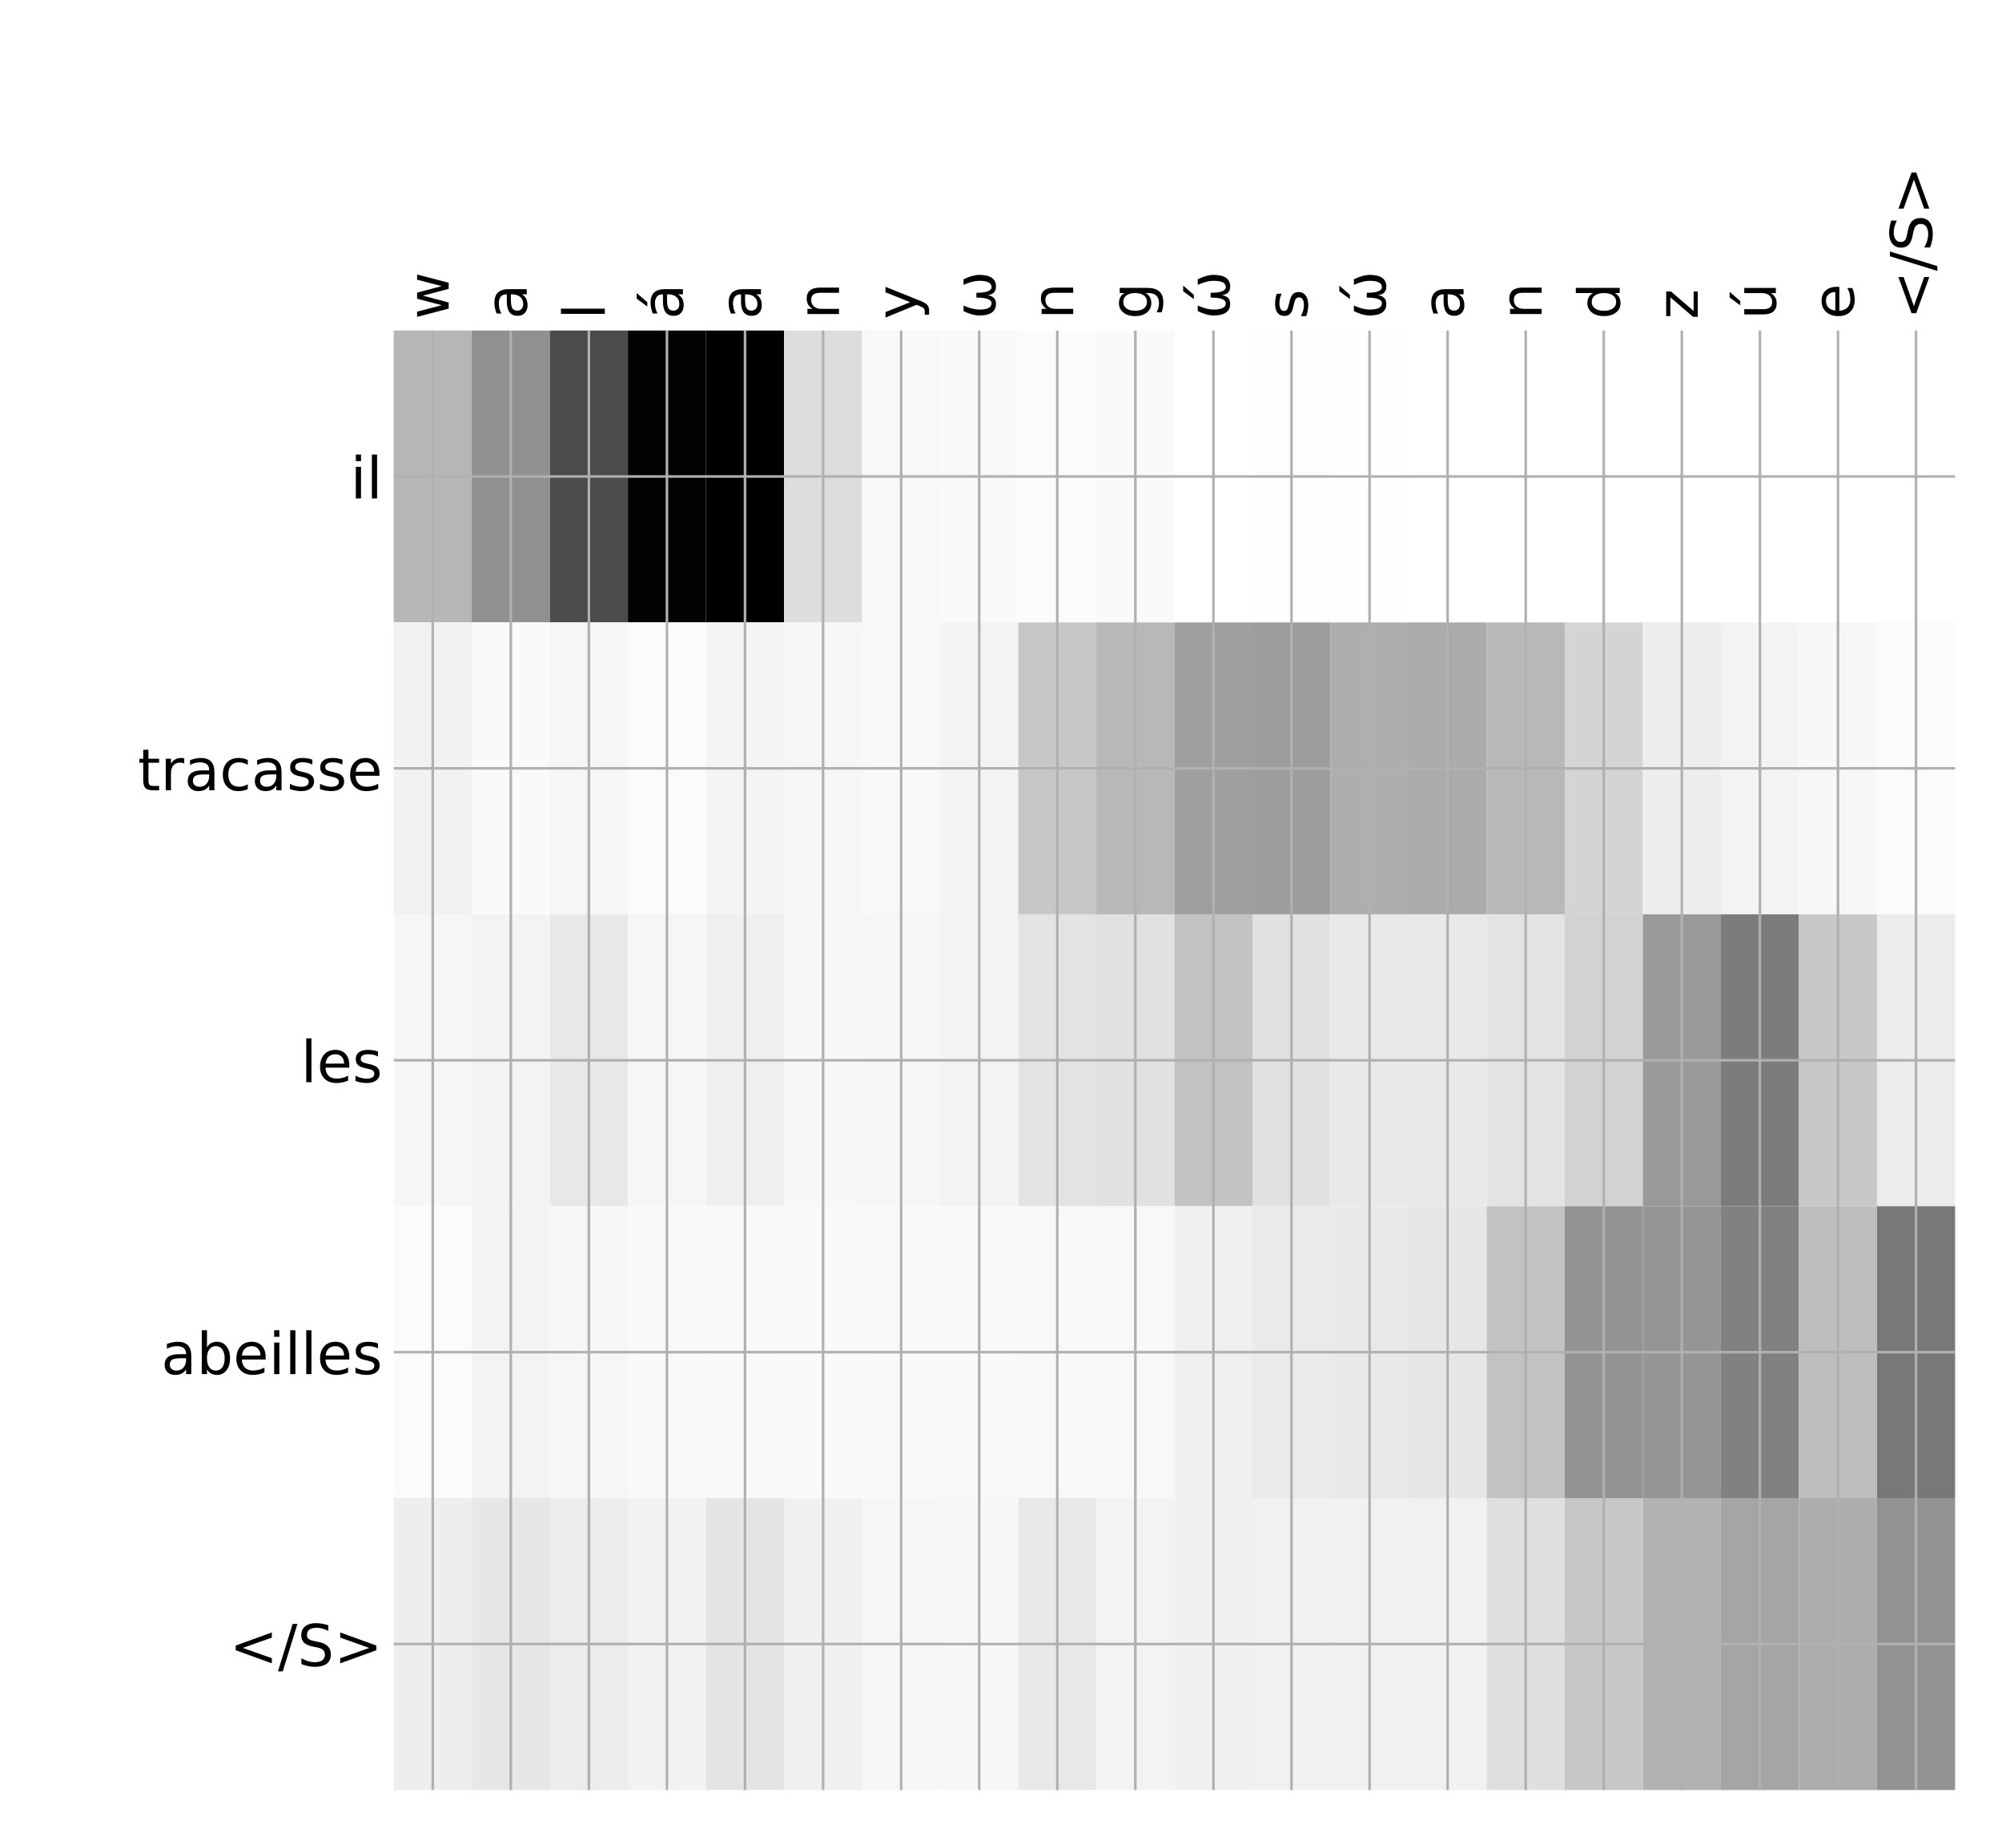<?xml version="1.0" encoding="utf-8" standalone="no"?>
<!DOCTYPE svg PUBLIC "-//W3C//DTD SVG 1.1//EN"
  "http://www.w3.org/Graphics/SVG/1.1/DTD/svg11.dtd">
<!-- Created with matplotlib (http://matplotlib.org/) -->
<svg height="576pt" version="1.1" viewBox="0 0 624 576" width="624pt" xmlns="http://www.w3.org/2000/svg" xmlns:xlink="http://www.w3.org/1999/xlink">
 <defs>
  <style type="text/css">
*{stroke-linecap:butt;stroke-linejoin:round;}
  </style>
 </defs>
 <g id="figure_1">
  <g id="patch_1">
   <path d="M 0 576 
L 624 576 
L 624 0 
L 0 0 
z
" style="fill:#ffffff;"/>
  </g>
  <g id="axes_1">
   <g id="PolyCollection_1">
    <path clip-path="url(#p6b8cf64e18)" d="M 122.715 103.033 
L 122.715 194.027 
L 147.048 194.027 
L 147.048 103.033 
L 122.715 103.033 
z
" style="fill:#b6b6b6;"/>
    <path clip-path="url(#p6b8cf64e18)" d="M 147.048 103.033 
L 147.048 194.027 
L 171.381 194.027 
L 171.381 103.033 
L 147.048 103.033 
z
" style="fill:#909090;"/>
    <path clip-path="url(#p6b8cf64e18)" d="M 171.381 103.033 
L 171.381 194.027 
L 195.714 194.027 
L 195.714 103.033 
L 171.381 103.033 
z
" style="fill:#4b4b4b;"/>
    <path clip-path="url(#p6b8cf64e18)" d="M 195.714 103.033 
L 195.714 194.027 
L 220.047 194.027 
L 220.047 103.033 
L 195.714 103.033 
z
" style="fill:#030303;"/>
    <path clip-path="url(#p6b8cf64e18)" d="M 220.047 103.033 
L 220.047 194.027 
L 244.38 194.027 
L 244.38 103.033 
L 220.047 103.033 
z
"/>
    <path clip-path="url(#p6b8cf64e18)" d="M 244.38 103.033 
L 244.38 194.027 
L 268.713 194.027 
L 268.713 103.033 
L 244.38 103.033 
z
" style="fill:#dddddd;"/>
    <path clip-path="url(#p6b8cf64e18)" d="M 268.713 103.033 
L 268.713 194.027 
L 293.046 194.027 
L 293.046 103.033 
L 268.713 103.033 
z
" style="fill:#f8f8f8;"/>
    <path clip-path="url(#p6b8cf64e18)" d="M 293.046 103.033 
L 293.046 194.027 
L 317.379 194.027 
L 317.379 103.033 
L 293.046 103.033 
z
" style="fill:#f9f9f9;"/>
    <path clip-path="url(#p6b8cf64e18)" d="M 317.379 103.033 
L 317.379 194.027 
L 341.712 194.027 
L 341.712 103.033 
L 317.379 103.033 
z
" style="fill:#fbfbfb;"/>
    <path clip-path="url(#p6b8cf64e18)" d="M 341.712 103.033 
L 341.712 194.027 
L 366.045 194.027 
L 366.045 103.033 
L 341.712 103.033 
z
" style="fill:#fafafa;"/>
    <path clip-path="url(#p6b8cf64e18)" d="M 366.045 103.033 
L 366.045 194.027 
L 390.378 194.027 
L 390.378 103.033 
L 366.045 103.033 
z
" style="fill:#ffffff;"/>
    <path clip-path="url(#p6b8cf64e18)" d="M 390.378 103.033 
L 390.378 194.027 
L 414.711 194.027 
L 414.711 103.033 
L 390.378 103.033 
z
" style="fill:#fdfdfd;"/>
    <path clip-path="url(#p6b8cf64e18)" d="M 414.711 103.033 
L 414.711 194.027 
L 439.044 194.027 
L 439.044 103.033 
L 414.711 103.033 
z
" style="fill:#fefefe;"/>
    <path clip-path="url(#p6b8cf64e18)" d="M 439.044 103.033 
L 439.044 194.027 
L 463.377 194.027 
L 463.377 103.033 
L 439.044 103.033 
z
" style="fill:#ffffff;"/>
    <path clip-path="url(#p6b8cf64e18)" d="M 463.377 103.033 
L 463.377 194.027 
L 487.71 194.027 
L 487.71 103.033 
L 463.377 103.033 
z
" style="fill:#ffffff;"/>
    <path clip-path="url(#p6b8cf64e18)" d="M 487.71 103.033 
L 487.71 194.027 
L 512.043 194.027 
L 512.043 103.033 
L 487.71 103.033 
z
" style="fill:#ffffff;"/>
    <path clip-path="url(#p6b8cf64e18)" d="M 512.043 103.033 
L 512.043 194.027 
L 536.376 194.027 
L 536.376 103.033 
L 512.043 103.033 
z
" style="fill:#ffffff;"/>
    <path clip-path="url(#p6b8cf64e18)" d="M 536.376 103.033 
L 536.376 194.027 
L 560.709 194.027 
L 560.709 103.033 
L 536.376 103.033 
z
" style="fill:#ffffff;"/>
    <path clip-path="url(#p6b8cf64e18)" d="M 560.709 103.033 
L 560.709 194.027 
L 585.042 194.027 
L 585.042 103.033 
L 560.709 103.033 
z
" style="fill:#ffffff;"/>
    <path clip-path="url(#p6b8cf64e18)" d="M 585.042 103.033 
L 585.042 194.027 
L 609.375 194.027 
L 609.375 103.033 
L 585.042 103.033 
z
" style="fill:#ffffff;"/>
    <path clip-path="url(#p6b8cf64e18)" d="M 122.715 194.027 
L 122.715 285.02 
L 147.048 285.02 
L 147.048 194.027 
L 122.715 194.027 
z
" style="fill:#f2f2f2;"/>
    <path clip-path="url(#p6b8cf64e18)" d="M 147.048 194.027 
L 147.048 285.02 
L 171.381 285.02 
L 171.381 194.027 
L 147.048 194.027 
z
" style="fill:#fafafa;"/>
    <path clip-path="url(#p6b8cf64e18)" d="M 171.381 194.027 
L 171.381 285.02 
L 195.714 285.02 
L 195.714 194.027 
L 171.381 194.027 
z
" style="fill:#f6f6f6;"/>
    <path clip-path="url(#p6b8cf64e18)" d="M 195.714 194.027 
L 195.714 285.02 
L 220.047 285.02 
L 220.047 194.027 
L 195.714 194.027 
z
" style="fill:#fbfbfb;"/>
    <path clip-path="url(#p6b8cf64e18)" d="M 220.047 194.027 
L 220.047 285.02 
L 244.38 285.02 
L 244.38 194.027 
L 220.047 194.027 
z
" style="fill:#f4f4f4;"/>
    <path clip-path="url(#p6b8cf64e18)" d="M 244.38 194.027 
L 244.38 285.02 
L 268.713 285.02 
L 268.713 194.027 
L 244.38 194.027 
z
" style="fill:#f6f6f6;"/>
    <path clip-path="url(#p6b8cf64e18)" d="M 268.713 194.027 
L 268.713 285.02 
L 293.046 285.02 
L 293.046 194.027 
L 268.713 194.027 
z
" style="fill:#f8f8f8;"/>
    <path clip-path="url(#p6b8cf64e18)" d="M 293.046 194.027 
L 293.046 285.02 
L 317.379 285.02 
L 317.379 194.027 
L 293.046 194.027 
z
" style="fill:#f3f3f3;"/>
    <path clip-path="url(#p6b8cf64e18)" d="M 317.379 194.027 
L 317.379 285.02 
L 341.712 285.02 
L 341.712 194.027 
L 317.379 194.027 
z
" style="fill:#c7c7c7;"/>
    <path clip-path="url(#p6b8cf64e18)" d="M 341.712 194.027 
L 341.712 285.02 
L 366.045 285.02 
L 366.045 194.027 
L 341.712 194.027 
z
" style="fill:#b8b8b8;"/>
    <path clip-path="url(#p6b8cf64e18)" d="M 366.045 194.027 
L 366.045 285.02 
L 390.378 285.02 
L 390.378 194.027 
L 366.045 194.027 
z
" style="fill:#9f9f9f;"/>
    <path clip-path="url(#p6b8cf64e18)" d="M 390.378 194.027 
L 390.378 285.02 
L 414.711 285.02 
L 414.711 194.027 
L 390.378 194.027 
z
" style="fill:#9d9d9d;"/>
    <path clip-path="url(#p6b8cf64e18)" d="M 414.711 194.027 
L 414.711 285.02 
L 439.044 285.02 
L 439.044 194.027 
L 414.711 194.027 
z
" style="fill:#aeaeae;"/>
    <path clip-path="url(#p6b8cf64e18)" d="M 439.044 194.027 
L 439.044 285.02 
L 463.377 285.02 
L 463.377 194.027 
L 439.044 194.027 
z
" style="fill:#ababab;"/>
    <path clip-path="url(#p6b8cf64e18)" d="M 463.377 194.027 
L 463.377 285.02 
L 487.71 285.02 
L 487.71 194.027 
L 463.377 194.027 
z
" style="fill:#b8b8b8;"/>
    <path clip-path="url(#p6b8cf64e18)" d="M 487.71 194.027 
L 487.71 285.02 
L 512.043 285.02 
L 512.043 194.027 
L 487.71 194.027 
z
" style="fill:#d4d4d4;"/>
    <path clip-path="url(#p6b8cf64e18)" d="M 512.043 194.027 
L 512.043 285.02 
L 536.376 285.02 
L 536.376 194.027 
L 512.043 194.027 
z
" style="fill:#eeeeee;"/>
    <path clip-path="url(#p6b8cf64e18)" d="M 536.376 194.027 
L 536.376 285.02 
L 560.709 285.02 
L 560.709 194.027 
L 536.376 194.027 
z
" style="fill:#f3f3f3;"/>
    <path clip-path="url(#p6b8cf64e18)" d="M 560.709 194.027 
L 560.709 285.02 
L 585.042 285.02 
L 585.042 194.027 
L 560.709 194.027 
z
" style="fill:#f7f7f7;"/>
    <path clip-path="url(#p6b8cf64e18)" d="M 585.042 194.027 
L 585.042 285.02 
L 609.375 285.02 
L 609.375 194.027 
L 585.042 194.027 
z
" style="fill:#fbfbfb;"/>
    <path clip-path="url(#p6b8cf64e18)" d="M 122.715 285.02 
L 122.715 376.013 
L 147.048 376.013 
L 147.048 285.02 
L 122.715 285.02 
z
" style="fill:#f6f6f6;"/>
    <path clip-path="url(#p6b8cf64e18)" d="M 147.048 285.02 
L 147.048 376.013 
L 171.381 376.013 
L 171.381 285.02 
L 147.048 285.02 
z
" style="fill:#f3f3f3;"/>
    <path clip-path="url(#p6b8cf64e18)" d="M 171.381 285.02 
L 171.381 376.013 
L 195.714 376.013 
L 195.714 285.02 
L 171.381 285.02 
z
" style="fill:#e8e8e8;"/>
    <path clip-path="url(#p6b8cf64e18)" d="M 195.714 285.02 
L 195.714 376.013 
L 220.047 376.013 
L 220.047 285.02 
L 195.714 285.02 
z
" style="fill:#f6f6f6;"/>
    <path clip-path="url(#p6b8cf64e18)" d="M 220.047 285.02 
L 220.047 376.013 
L 244.38 376.013 
L 244.38 285.02 
L 220.047 285.02 
z
" style="fill:#efefef;"/>
    <path clip-path="url(#p6b8cf64e18)" d="M 244.38 285.02 
L 244.38 376.013 
L 268.713 376.013 
L 268.713 285.02 
L 244.38 285.02 
z
" style="fill:#f7f7f7;"/>
    <path clip-path="url(#p6b8cf64e18)" d="M 268.713 285.02 
L 268.713 376.013 
L 293.046 376.013 
L 293.046 285.02 
L 268.713 285.02 
z
" style="fill:#f6f6f6;"/>
    <path clip-path="url(#p6b8cf64e18)" d="M 293.046 285.02 
L 293.046 376.013 
L 317.379 376.013 
L 317.379 285.02 
L 293.046 285.02 
z
" style="fill:#f3f3f3;"/>
    <path clip-path="url(#p6b8cf64e18)" d="M 317.379 285.02 
L 317.379 376.013 
L 341.712 376.013 
L 341.712 285.02 
L 317.379 285.02 
z
" style="fill:#e3e3e3;"/>
    <path clip-path="url(#p6b8cf64e18)" d="M 341.712 285.02 
L 341.712 376.013 
L 366.045 376.013 
L 366.045 285.02 
L 341.712 285.02 
z
" style="fill:#e1e1e1;"/>
    <path clip-path="url(#p6b8cf64e18)" d="M 366.045 285.02 
L 366.045 376.013 
L 390.378 376.013 
L 390.378 285.02 
L 366.045 285.02 
z
" style="fill:#c2c2c2;"/>
    <path clip-path="url(#p6b8cf64e18)" d="M 390.378 285.02 
L 390.378 376.013 
L 414.711 376.013 
L 414.711 285.02 
L 390.378 285.02 
z
" style="fill:#e1e1e1;"/>
    <path clip-path="url(#p6b8cf64e18)" d="M 414.711 285.02 
L 414.711 376.013 
L 439.044 376.013 
L 439.044 285.02 
L 414.711 285.02 
z
" style="fill:#e9e9e9;"/>
    <path clip-path="url(#p6b8cf64e18)" d="M 439.044 285.02 
L 439.044 376.013 
L 463.377 376.013 
L 463.377 285.02 
L 439.044 285.02 
z
" style="fill:#e9e9e9;"/>
    <path clip-path="url(#p6b8cf64e18)" d="M 463.377 285.02 
L 463.377 376.013 
L 487.71 376.013 
L 487.71 285.02 
L 463.377 285.02 
z
" style="fill:#e3e3e3;"/>
    <path clip-path="url(#p6b8cf64e18)" d="M 487.71 285.02 
L 487.71 376.013 
L 512.043 376.013 
L 512.043 285.02 
L 487.71 285.02 
z
" style="fill:#d2d2d2;"/>
    <path clip-path="url(#p6b8cf64e18)" d="M 512.043 285.02 
L 512.043 376.013 
L 536.376 376.013 
L 536.376 285.02 
L 512.043 285.02 
z
" style="fill:#999999;"/>
    <path clip-path="url(#p6b8cf64e18)" d="M 536.376 285.02 
L 536.376 376.013 
L 560.709 376.013 
L 560.709 285.02 
L 536.376 285.02 
z
" style="fill:#7c7c7c;"/>
    <path clip-path="url(#p6b8cf64e18)" d="M 560.709 285.02 
L 560.709 376.013 
L 585.042 376.013 
L 585.042 285.02 
L 560.709 285.02 
z
" style="fill:#c8c8c8;"/>
    <path clip-path="url(#p6b8cf64e18)" d="M 585.042 285.02 
L 585.042 376.013 
L 609.375 376.013 
L 609.375 285.02 
L 585.042 285.02 
z
" style="fill:#ececec;"/>
    <path clip-path="url(#p6b8cf64e18)" d="M 122.715 376.013 
L 122.715 467.007 
L 147.048 467.007 
L 147.048 376.013 
L 122.715 376.013 
z
" style="fill:#fbfbfb;"/>
    <path clip-path="url(#p6b8cf64e18)" d="M 147.048 376.013 
L 147.048 467.007 
L 171.381 467.007 
L 171.381 376.013 
L 147.048 376.013 
z
" style="fill:#f3f3f3;"/>
    <path clip-path="url(#p6b8cf64e18)" d="M 171.381 376.013 
L 171.381 467.007 
L 195.714 467.007 
L 195.714 376.013 
L 171.381 376.013 
z
" style="fill:#f6f6f6;"/>
    <path clip-path="url(#p6b8cf64e18)" d="M 195.714 376.013 
L 195.714 467.007 
L 220.047 467.007 
L 220.047 376.013 
L 195.714 376.013 
z
" style="fill:#f9f9f9;"/>
    <path clip-path="url(#p6b8cf64e18)" d="M 220.047 376.013 
L 220.047 467.007 
L 244.38 467.007 
L 244.38 376.013 
L 220.047 376.013 
z
" style="fill:#f9f9f9;"/>
    <path clip-path="url(#p6b8cf64e18)" d="M 244.38 376.013 
L 244.38 467.007 
L 268.713 467.007 
L 268.713 376.013 
L 244.38 376.013 
z
" style="fill:#fafafa;"/>
    <path clip-path="url(#p6b8cf64e18)" d="M 268.713 376.013 
L 268.713 467.007 
L 293.046 467.007 
L 293.046 376.013 
L 268.713 376.013 
z
" style="fill:#f9f9f9;"/>
    <path clip-path="url(#p6b8cf64e18)" d="M 293.046 376.013 
L 293.046 467.007 
L 317.379 467.007 
L 317.379 376.013 
L 293.046 376.013 
z
" style="fill:#f9f9f9;"/>
    <path clip-path="url(#p6b8cf64e18)" d="M 317.379 376.013 
L 317.379 467.007 
L 341.712 467.007 
L 341.712 376.013 
L 317.379 376.013 
z
" style="fill:#f8f8f8;"/>
    <path clip-path="url(#p6b8cf64e18)" d="M 341.712 376.013 
L 341.712 467.007 
L 366.045 467.007 
L 366.045 376.013 
L 341.712 376.013 
z
" style="fill:#f8f8f8;"/>
    <path clip-path="url(#p6b8cf64e18)" d="M 366.045 376.013 
L 366.045 467.007 
L 390.378 467.007 
L 390.378 376.013 
L 366.045 376.013 
z
" style="fill:#f0f0f0;"/>
    <path clip-path="url(#p6b8cf64e18)" d="M 390.378 376.013 
L 390.378 467.007 
L 414.711 467.007 
L 414.711 376.013 
L 390.378 376.013 
z
" style="fill:#eaeaea;"/>
    <path clip-path="url(#p6b8cf64e18)" d="M 414.711 376.013 
L 414.711 467.007 
L 439.044 467.007 
L 439.044 376.013 
L 414.711 376.013 
z
" style="fill:#e9e9e9;"/>
    <path clip-path="url(#p6b8cf64e18)" d="M 439.044 376.013 
L 439.044 467.007 
L 463.377 467.007 
L 463.377 376.013 
L 439.044 376.013 
z
" style="fill:#e6e6e6;"/>
    <path clip-path="url(#p6b8cf64e18)" d="M 463.377 376.013 
L 463.377 467.007 
L 487.71 467.007 
L 487.71 376.013 
L 463.377 376.013 
z
" style="fill:#c2c2c2;"/>
    <path clip-path="url(#p6b8cf64e18)" d="M 487.71 376.013 
L 487.71 467.007 
L 512.043 467.007 
L 512.043 376.013 
L 487.71 376.013 
z
" style="fill:#939393;"/>
    <path clip-path="url(#p6b8cf64e18)" d="M 512.043 376.013 
L 512.043 467.007 
L 536.376 467.007 
L 536.376 376.013 
L 512.043 376.013 
z
" style="fill:#959595;"/>
    <path clip-path="url(#p6b8cf64e18)" d="M 536.376 376.013 
L 536.376 467.007 
L 560.709 467.007 
L 560.709 376.013 
L 536.376 376.013 
z
" style="fill:#818181;"/>
    <path clip-path="url(#p6b8cf64e18)" d="M 560.709 376.013 
L 560.709 467.007 
L 585.042 467.007 
L 585.042 376.013 
L 560.709 376.013 
z
" style="fill:#bebebe;"/>
    <path clip-path="url(#p6b8cf64e18)" d="M 585.042 376.013 
L 585.042 467.007 
L 609.375 467.007 
L 609.375 376.013 
L 585.042 376.013 
z
" style="fill:#787878;"/>
    <path clip-path="url(#p6b8cf64e18)" d="M 122.715 467.007 
L 122.715 558 
L 147.048 558 
L 147.048 467.007 
L 122.715 467.007 
z
" style="fill:#eeeeee;"/>
    <path clip-path="url(#p6b8cf64e18)" d="M 147.048 467.007 
L 147.048 558 
L 171.381 558 
L 171.381 467.007 
L 147.048 467.007 
z
" style="fill:#e7e7e7;"/>
    <path clip-path="url(#p6b8cf64e18)" d="M 171.381 467.007 
L 171.381 558 
L 195.714 558 
L 195.714 467.007 
L 171.381 467.007 
z
" style="fill:#ececec;"/>
    <path clip-path="url(#p6b8cf64e18)" d="M 195.714 467.007 
L 195.714 558 
L 220.047 558 
L 220.047 467.007 
L 195.714 467.007 
z
" style="fill:#f2f2f2;"/>
    <path clip-path="url(#p6b8cf64e18)" d="M 220.047 467.007 
L 220.047 558 
L 244.38 558 
L 244.38 467.007 
L 220.047 467.007 
z
" style="fill:#e4e4e4;"/>
    <path clip-path="url(#p6b8cf64e18)" d="M 244.38 467.007 
L 244.38 558 
L 268.713 558 
L 268.713 467.007 
L 244.38 467.007 
z
" style="fill:#f0f0f0;"/>
    <path clip-path="url(#p6b8cf64e18)" d="M 268.713 467.007 
L 268.713 558 
L 293.046 558 
L 293.046 467.007 
L 268.713 467.007 
z
" style="fill:#f6f6f6;"/>
    <path clip-path="url(#p6b8cf64e18)" d="M 293.046 467.007 
L 293.046 558 
L 317.379 558 
L 317.379 467.007 
L 293.046 467.007 
z
" style="fill:#f7f7f7;"/>
    <path clip-path="url(#p6b8cf64e18)" d="M 317.379 467.007 
L 317.379 558 
L 341.712 558 
L 341.712 467.007 
L 317.379 467.007 
z
" style="fill:#e8e8e8;"/>
    <path clip-path="url(#p6b8cf64e18)" d="M 341.712 467.007 
L 341.712 558 
L 366.045 558 
L 366.045 467.007 
L 341.712 467.007 
z
" style="fill:#f3f3f3;"/>
    <path clip-path="url(#p6b8cf64e18)" d="M 366.045 467.007 
L 366.045 558 
L 390.378 558 
L 390.378 467.007 
L 366.045 467.007 
z
" style="fill:#f0f0f0;"/>
    <path clip-path="url(#p6b8cf64e18)" d="M 390.378 467.007 
L 390.378 558 
L 414.711 558 
L 414.711 467.007 
L 390.378 467.007 
z
" style="fill:#f1f1f1;"/>
    <path clip-path="url(#p6b8cf64e18)" d="M 414.711 467.007 
L 414.711 558 
L 439.044 558 
L 439.044 467.007 
L 414.711 467.007 
z
" style="fill:#f1f1f1;"/>
    <path clip-path="url(#p6b8cf64e18)" d="M 439.044 467.007 
L 439.044 558 
L 463.377 558 
L 463.377 467.007 
L 439.044 467.007 
z
" style="fill:#f1f1f1;"/>
    <path clip-path="url(#p6b8cf64e18)" d="M 463.377 467.007 
L 463.377 558 
L 487.71 558 
L 487.71 467.007 
L 463.377 467.007 
z
" style="fill:#dfdfdf;"/>
    <path clip-path="url(#p6b8cf64e18)" d="M 487.71 467.007 
L 487.71 558 
L 512.043 558 
L 512.043 467.007 
L 487.71 467.007 
z
" style="fill:#c7c7c7;"/>
    <path clip-path="url(#p6b8cf64e18)" d="M 512.043 467.007 
L 512.043 558 
L 536.376 558 
L 536.376 467.007 
L 512.043 467.007 
z
" style="fill:#b2b2b2;"/>
    <path clip-path="url(#p6b8cf64e18)" d="M 536.376 467.007 
L 536.376 558 
L 560.709 558 
L 560.709 467.007 
L 536.376 467.007 
z
" style="fill:#a5a5a5;"/>
    <path clip-path="url(#p6b8cf64e18)" d="M 560.709 467.007 
L 560.709 558 
L 585.042 558 
L 585.042 467.007 
L 560.709 467.007 
z
" style="fill:#adadad;"/>
    <path clip-path="url(#p6b8cf64e18)" d="M 585.042 467.007 
L 585.042 558 
L 609.375 558 
L 609.375 467.007 
L 585.042 467.007 
z
" style="fill:#929292;"/>
   </g>
   <g id="matplotlib.axis_1">
    <g id="xtick_1">
     <g id="line2d_1">
      <path clip-path="url(#p6b8cf64e18)" d="M 134.881 558 
L 134.881 103.033 
" style="fill:none;stroke:#b0b0b0;stroke-linecap:square;stroke-width:0.8;"/>
     </g>
     <g id="line2d_2"/>
     <g id="text_1">
      <!-- w -->
      <defs>
       <path d="M 4.203 54.688 
L 13.188 54.688 
L 24.422 12.016 
L 35.594 54.688 
L 46.188 54.688 
L 57.422 12.016 
L 68.609 54.688 
L 77.594 54.688 
L 63.281 0 
L 52.688 0 
L 40.922 44.828 
L 29.109 0 
L 18.5 0 
z
" id="DejaVuSans-77"/>
      </defs>
      <g transform="translate(139.848 99.533)rotate(-90)scale(0.18 -0.18)">
       <use xlink:href="#DejaVuSans-77"/>
      </g>
     </g>
    </g>
    <g id="xtick_2">
     <g id="line2d_3">
      <path clip-path="url(#p6b8cf64e18)" d="M 159.214 558 
L 159.214 103.033 
" style="fill:none;stroke:#b0b0b0;stroke-linecap:square;stroke-width:0.8;"/>
     </g>
     <g id="line2d_4"/>
     <g id="text_2">
      <!-- a -->
      <defs>
       <path d="M 34.281 27.484 
Q 23.391 27.484 19.188 25 
Q 14.984 22.516 14.984 16.5 
Q 14.984 11.719 18.141 8.906 
Q 21.297 6.109 26.703 6.109 
Q 34.188 6.109 38.703 11.406 
Q 43.219 16.703 43.219 25.484 
L 43.219 27.484 
z
M 52.203 31.203 
L 52.203 0 
L 43.219 0 
L 43.219 8.297 
Q 40.141 3.328 35.547 0.953 
Q 30.953 -1.422 24.312 -1.422 
Q 15.922 -1.422 10.953 3.297 
Q 6 8.016 6 15.922 
Q 6 25.141 12.172 29.828 
Q 18.359 34.516 30.609 34.516 
L 43.219 34.516 
L 43.219 35.406 
Q 43.219 41.609 39.141 45 
Q 35.062 48.391 27.688 48.391 
Q 23 48.391 18.547 47.266 
Q 14.109 46.141 10.016 43.891 
L 10.016 52.203 
Q 14.938 54.109 19.578 55.047 
Q 24.219 56 28.609 56 
Q 40.484 56 46.344 49.844 
Q 52.203 43.703 52.203 31.203 
z
" id="DejaVuSans-61"/>
      </defs>
      <g transform="translate(164.181 99.533)rotate(-90)scale(0.18 -0.18)">
       <use xlink:href="#DejaVuSans-61"/>
      </g>
     </g>
    </g>
    <g id="xtick_3">
     <g id="line2d_5">
      <path clip-path="url(#p6b8cf64e18)" d="M 183.547 558 
L 183.547 103.033 
" style="fill:none;stroke:#b0b0b0;stroke-linecap:square;stroke-width:0.8;"/>
     </g>
     <g id="line2d_6"/>
     <g id="text_3">
      <!-- l -->
      <defs>
       <path d="M 9.422 75.984 
L 18.406 75.984 
L 18.406 0 
L 9.422 0 
z
" id="DejaVuSans-6c"/>
      </defs>
      <g transform="translate(188.514 99.533)rotate(-90)scale(0.18 -0.18)">
       <use xlink:href="#DejaVuSans-6c"/>
      </g>
     </g>
    </g>
    <g id="xtick_4">
     <g id="line2d_7">
      <path clip-path="url(#p6b8cf64e18)" d="M 207.88 558 
L 207.88 103.033 
" style="fill:none;stroke:#b0b0b0;stroke-linecap:square;stroke-width:0.8;"/>
     </g>
     <g id="line2d_8"/>
     <g id="text_4">
      <!-- á -->
      <defs>
       <path d="M 34.281 27.484 
Q 23.391 27.484 19.188 25 
Q 14.984 22.516 14.984 16.5 
Q 14.984 11.719 18.141 8.906 
Q 21.297 6.109 26.703 6.109 
Q 34.188 6.109 38.703 11.406 
Q 43.219 16.703 43.219 25.484 
L 43.219 27.484 
z
M 52.203 31.203 
L 52.203 0 
L 43.219 0 
L 43.219 8.297 
Q 40.141 3.328 35.547 0.953 
Q 30.953 -1.422 24.312 -1.422 
Q 15.922 -1.422 10.953 3.297 
Q 6 8.016 6 15.922 
Q 6 25.141 12.172 29.828 
Q 18.359 34.516 30.609 34.516 
L 43.219 34.516 
L 43.219 35.406 
Q 43.219 41.609 39.141 45 
Q 35.062 48.391 27.688 48.391 
Q 23 48.391 18.547 47.266 
Q 14.109 46.141 10.016 43.891 
L 10.016 52.203 
Q 14.938 54.109 19.578 55.047 
Q 24.219 56 28.609 56 
Q 40.484 56 46.344 49.844 
Q 52.203 43.703 52.203 31.203 
z
M 35.781 79.984 
L 45.5 79.984 
L 29.594 61.625 
L 22.109 61.625 
z
" id="DejaVuSans-e1"/>
      </defs>
      <g transform="translate(212.847 99.533)rotate(-90)scale(0.18 -0.18)">
       <use xlink:href="#DejaVuSans-e1"/>
      </g>
     </g>
    </g>
    <g id="xtick_5">
     <g id="line2d_9">
      <path clip-path="url(#p6b8cf64e18)" d="M 232.213 558 
L 232.213 103.033 
" style="fill:none;stroke:#b0b0b0;stroke-linecap:square;stroke-width:0.8;"/>
     </g>
     <g id="line2d_10"/>
     <g id="text_5">
      <!-- a -->
      <g transform="translate(237.18 99.533)rotate(-90)scale(0.18 -0.18)">
       <use xlink:href="#DejaVuSans-61"/>
      </g>
     </g>
    </g>
    <g id="xtick_6">
     <g id="line2d_11">
      <path clip-path="url(#p6b8cf64e18)" d="M 256.546 558 
L 256.546 103.033 
" style="fill:none;stroke:#b0b0b0;stroke-linecap:square;stroke-width:0.8;"/>
     </g>
     <g id="line2d_12"/>
     <g id="text_6">
      <!-- n -->
      <defs>
       <path d="M 54.891 33.016 
L 54.891 0 
L 45.906 0 
L 45.906 32.719 
Q 45.906 40.484 42.875 44.328 
Q 39.844 48.188 33.797 48.188 
Q 26.516 48.188 22.312 43.547 
Q 18.109 38.922 18.109 30.906 
L 18.109 0 
L 9.078 0 
L 9.078 54.688 
L 18.109 54.688 
L 18.109 46.188 
Q 21.344 51.125 25.703 53.562 
Q 30.078 56 35.797 56 
Q 45.219 56 50.047 50.172 
Q 54.891 44.344 54.891 33.016 
z
" id="DejaVuSans-6e"/>
      </defs>
      <g transform="translate(261.513 99.533)rotate(-90)scale(0.18 -0.18)">
       <use xlink:href="#DejaVuSans-6e"/>
      </g>
     </g>
    </g>
    <g id="xtick_7">
     <g id="line2d_13">
      <path clip-path="url(#p6b8cf64e18)" d="M 280.879 558 
L 280.879 103.033 
" style="fill:none;stroke:#b0b0b0;stroke-linecap:square;stroke-width:0.8;"/>
     </g>
     <g id="line2d_14"/>
     <g id="text_7">
      <!-- y -->
      <defs>
       <path d="M 32.172 -5.078 
Q 28.375 -14.844 24.75 -17.812 
Q 21.141 -20.797 15.094 -20.797 
L 7.906 -20.797 
L 7.906 -13.281 
L 13.188 -13.281 
Q 16.891 -13.281 18.938 -11.516 
Q 21 -9.766 23.484 -3.219 
L 25.094 0.875 
L 2.984 54.688 
L 12.5 54.688 
L 29.594 11.922 
L 46.688 54.688 
L 56.203 54.688 
z
" id="DejaVuSans-79"/>
      </defs>
      <g transform="translate(285.846 99.533)rotate(-90)scale(0.18 -0.18)">
       <use xlink:href="#DejaVuSans-79"/>
      </g>
     </g>
    </g>
    <g id="xtick_8">
     <g id="line2d_15">
      <path clip-path="url(#p6b8cf64e18)" d="M 305.212 558 
L 305.212 103.033 
" style="fill:none;stroke:#b0b0b0;stroke-linecap:square;stroke-width:0.8;"/>
     </g>
     <g id="line2d_16"/>
     <g id="text_8">
      <!-- ω -->
      <defs>
       <path d="M 26.859 -1.422 
Q 6.594 -1.422 6.594 27.594 
Q 6.594 39.062 14.156 54.688 
L 23.828 54.688 
Q 16.844 39.062 16.844 27.344 
Q 16.844 6.203 27.688 6.203 
Q 37.594 6.203 37.594 32.469 
L 45.906 32.469 
Q 45.906 6.203 55.812 6.203 
Q 66.656 6.203 66.656 27.344 
Q 66.656 39.062 59.672 54.688 
L 69.344 54.688 
Q 76.906 39.062 76.906 27.594 
Q 76.906 -1.422 56.641 -1.422 
Q 43.359 -1.422 41.75 13.188 
Q 39.75 -1.422 26.859 -1.422 
z
" id="DejaVuSans-3c9"/>
      </defs>
      <g transform="translate(310.179 99.533)rotate(-90)scale(0.18 -0.18)">
       <use xlink:href="#DejaVuSans-3c9"/>
      </g>
     </g>
    </g>
    <g id="xtick_9">
     <g id="line2d_17">
      <path clip-path="url(#p6b8cf64e18)" d="M 329.545 558 
L 329.545 103.033 
" style="fill:none;stroke:#b0b0b0;stroke-linecap:square;stroke-width:0.8;"/>
     </g>
     <g id="line2d_18"/>
     <g id="text_9">
      <!-- n -->
      <g transform="translate(334.512 99.533)rotate(-90)scale(0.18 -0.18)">
       <use xlink:href="#DejaVuSans-6e"/>
      </g>
     </g>
    </g>
    <g id="xtick_10">
     <g id="line2d_19">
      <path clip-path="url(#p6b8cf64e18)" d="M 353.878 558 
L 353.878 103.033 
" style="fill:none;stroke:#b0b0b0;stroke-linecap:square;stroke-width:0.8;"/>
     </g>
     <g id="line2d_20"/>
     <g id="text_10">
      <!-- g -->
      <defs>
       <path d="M 45.406 27.984 
Q 45.406 37.75 41.375 43.109 
Q 37.359 48.484 30.078 48.484 
Q 22.859 48.484 18.828 43.109 
Q 14.797 37.75 14.797 27.984 
Q 14.797 18.266 18.828 12.891 
Q 22.859 7.516 30.078 7.516 
Q 37.359 7.516 41.375 12.891 
Q 45.406 18.266 45.406 27.984 
z
M 54.391 6.781 
Q 54.391 -7.172 48.188 -13.984 
Q 42 -20.797 29.203 -20.797 
Q 24.469 -20.797 20.266 -20.094 
Q 16.062 -19.391 12.109 -17.922 
L 12.109 -9.188 
Q 16.062 -11.328 19.922 -12.344 
Q 23.781 -13.375 27.781 -13.375 
Q 36.625 -13.375 41.016 -8.766 
Q 45.406 -4.156 45.406 5.172 
L 45.406 9.625 
Q 42.625 4.781 38.281 2.391 
Q 33.938 0 27.875 0 
Q 17.828 0 11.672 7.656 
Q 5.516 15.328 5.516 27.984 
Q 5.516 40.672 11.672 48.328 
Q 17.828 56 27.875 56 
Q 33.938 56 38.281 53.609 
Q 42.625 51.219 45.406 46.391 
L 45.406 54.688 
L 54.391 54.688 
z
" id="DejaVuSans-67"/>
      </defs>
      <g transform="translate(358.845 99.533)rotate(-90)scale(0.18 -0.18)">
       <use xlink:href="#DejaVuSans-67"/>
      </g>
     </g>
    </g>
    <g id="xtick_11">
     <g id="line2d_21">
      <path clip-path="url(#p6b8cf64e18)" d="M 378.211 558 
L 378.211 103.033 
" style="fill:none;stroke:#b0b0b0;stroke-linecap:square;stroke-width:0.8;"/>
     </g>
     <g id="line2d_22"/>
     <g id="text_11">
      <!-- ώ -->
      <defs>
       <path d="M 26.859 -1.422 
Q 6.594 -1.422 6.594 27.594 
Q 6.594 39.062 14.156 54.688 
L 23.828 54.688 
Q 16.844 39.062 16.844 27.344 
Q 16.844 6.203 27.688 6.203 
Q 37.594 6.203 37.594 32.469 
L 45.906 32.469 
Q 45.906 6.203 55.812 6.203 
Q 66.656 6.203 66.656 27.344 
Q 66.656 39.062 59.672 54.688 
L 69.344 54.688 
Q 76.906 39.062 76.906 27.594 
Q 76.906 -1.422 56.641 -1.422 
Q 43.359 -1.422 41.75 13.188 
Q 39.75 -1.422 26.859 -1.422 
z
M 48.656 79.984 
L 58.375 79.984 
L 42.469 61.625 
L 34.984 61.625 
z
" id="DejaVuSans-3ce"/>
      </defs>
      <g transform="translate(383.178 99.533)rotate(-90)scale(0.18 -0.18)">
       <use xlink:href="#DejaVuSans-3ce"/>
      </g>
     </g>
    </g>
    <g id="xtick_12">
     <g id="line2d_23">
      <path clip-path="url(#p6b8cf64e18)" d="M 402.544 558 
L 402.544 103.033 
" style="fill:none;stroke:#b0b0b0;stroke-linecap:square;stroke-width:0.8;"/>
     </g>
     <g id="line2d_24"/>
     <g id="text_12">
      <!-- s -->
      <defs>
       <path d="M 44.281 53.078 
L 44.281 44.578 
Q 40.484 46.531 36.375 47.5 
Q 32.281 48.484 27.875 48.484 
Q 21.188 48.484 17.844 46.438 
Q 14.5 44.391 14.5 40.281 
Q 14.5 37.156 16.891 35.375 
Q 19.281 33.594 26.516 31.984 
L 29.594 31.297 
Q 39.156 29.25 43.188 25.516 
Q 47.219 21.781 47.219 15.094 
Q 47.219 7.469 41.188 3.016 
Q 35.156 -1.422 24.609 -1.422 
Q 20.219 -1.422 15.453 -0.562 
Q 10.688 0.297 5.422 2 
L 5.422 11.281 
Q 10.406 8.688 15.234 7.391 
Q 20.062 6.109 24.812 6.109 
Q 31.156 6.109 34.562 8.281 
Q 37.984 10.453 37.984 14.406 
Q 37.984 18.062 35.516 20.016 
Q 33.062 21.969 24.703 23.781 
L 21.578 24.516 
Q 13.234 26.266 9.516 29.906 
Q 5.812 33.547 5.812 39.891 
Q 5.812 47.609 11.281 51.797 
Q 16.75 56 26.812 56 
Q 31.781 56 36.172 55.266 
Q 40.578 54.547 44.281 53.078 
z
" id="DejaVuSans-73"/>
      </defs>
      <g transform="translate(407.511 99.533)rotate(-90)scale(0.18 -0.18)">
       <use xlink:href="#DejaVuSans-73"/>
      </g>
     </g>
    </g>
    <g id="xtick_13">
     <g id="line2d_25">
      <path clip-path="url(#p6b8cf64e18)" d="M 426.877 558 
L 426.877 103.033 
" style="fill:none;stroke:#b0b0b0;stroke-linecap:square;stroke-width:0.8;"/>
     </g>
     <g id="line2d_26"/>
     <g id="text_13">
      <!-- ώ -->
      <g transform="translate(431.844 99.533)rotate(-90)scale(0.18 -0.18)">
       <use xlink:href="#DejaVuSans-3ce"/>
      </g>
     </g>
    </g>
    <g id="xtick_14">
     <g id="line2d_27">
      <path clip-path="url(#p6b8cf64e18)" d="M 451.21 558 
L 451.21 103.033 
" style="fill:none;stroke:#b0b0b0;stroke-linecap:square;stroke-width:0.8;"/>
     </g>
     <g id="line2d_28"/>
     <g id="text_14">
      <!-- a -->
      <g transform="translate(456.177 99.533)rotate(-90)scale(0.18 -0.18)">
       <use xlink:href="#DejaVuSans-61"/>
      </g>
     </g>
    </g>
    <g id="xtick_15">
     <g id="line2d_29">
      <path clip-path="url(#p6b8cf64e18)" d="M 475.543 558 
L 475.543 103.033 
" style="fill:none;stroke:#b0b0b0;stroke-linecap:square;stroke-width:0.8;"/>
     </g>
     <g id="line2d_30"/>
     <g id="text_15">
      <!-- n -->
      <g transform="translate(480.51 99.533)rotate(-90)scale(0.18 -0.18)">
       <use xlink:href="#DejaVuSans-6e"/>
      </g>
     </g>
    </g>
    <g id="xtick_16">
     <g id="line2d_31">
      <path clip-path="url(#p6b8cf64e18)" d="M 499.876 558 
L 499.876 103.033 
" style="fill:none;stroke:#b0b0b0;stroke-linecap:square;stroke-width:0.8;"/>
     </g>
     <g id="line2d_32"/>
     <g id="text_16">
      <!-- d -->
      <defs>
       <path d="M 45.406 46.391 
L 45.406 75.984 
L 54.391 75.984 
L 54.391 0 
L 45.406 0 
L 45.406 8.203 
Q 42.578 3.328 38.25 0.953 
Q 33.938 -1.422 27.875 -1.422 
Q 17.969 -1.422 11.734 6.484 
Q 5.516 14.406 5.516 27.297 
Q 5.516 40.188 11.734 48.094 
Q 17.969 56 27.875 56 
Q 33.938 56 38.25 53.625 
Q 42.578 51.266 45.406 46.391 
z
M 14.797 27.297 
Q 14.797 17.391 18.875 11.75 
Q 22.953 6.109 30.078 6.109 
Q 37.203 6.109 41.297 11.75 
Q 45.406 17.391 45.406 27.297 
Q 45.406 37.203 41.297 42.844 
Q 37.203 48.484 30.078 48.484 
Q 22.953 48.484 18.875 42.844 
Q 14.797 37.203 14.797 27.297 
z
" id="DejaVuSans-64"/>
      </defs>
      <g transform="translate(504.843 99.533)rotate(-90)scale(0.18 -0.18)">
       <use xlink:href="#DejaVuSans-64"/>
      </g>
     </g>
    </g>
    <g id="xtick_17">
     <g id="line2d_33">
      <path clip-path="url(#p6b8cf64e18)" d="M 524.209 558 
L 524.209 103.033 
" style="fill:none;stroke:#b0b0b0;stroke-linecap:square;stroke-width:0.8;"/>
     </g>
     <g id="line2d_34"/>
     <g id="text_17">
      <!-- z -->
      <defs>
       <path d="M 5.516 54.688 
L 48.188 54.688 
L 48.188 46.484 
L 14.406 7.172 
L 48.188 7.172 
L 48.188 0 
L 4.297 0 
L 4.297 8.203 
L 38.094 47.516 
L 5.516 47.516 
z
" id="DejaVuSans-7a"/>
      </defs>
      <g transform="translate(529.176 99.533)rotate(-90)scale(0.18 -0.18)">
       <use xlink:href="#DejaVuSans-7a"/>
      </g>
     </g>
    </g>
    <g id="xtick_18">
     <g id="line2d_35">
      <path clip-path="url(#p6b8cf64e18)" d="M 548.542 558 
L 548.542 103.033 
" style="fill:none;stroke:#b0b0b0;stroke-linecap:square;stroke-width:0.8;"/>
     </g>
     <g id="line2d_36"/>
     <g id="text_18">
      <!-- ú -->
      <defs>
       <path d="M 8.5 21.578 
L 8.5 54.688 
L 17.484 54.688 
L 17.484 21.922 
Q 17.484 14.156 20.5 10.266 
Q 23.531 6.391 29.594 6.391 
Q 36.859 6.391 41.078 11.031 
Q 45.312 15.672 45.312 23.688 
L 45.312 54.688 
L 54.297 54.688 
L 54.297 0 
L 45.312 0 
L 45.312 8.406 
Q 42.047 3.422 37.719 1 
Q 33.406 -1.422 27.688 -1.422 
Q 18.266 -1.422 13.375 4.438 
Q 8.5 10.297 8.5 21.578 
z
M 31.109 56 
z
M 37.781 79.984 
L 47.5 79.984 
L 31.594 61.625 
L 24.109 61.625 
z
" id="DejaVuSans-fa"/>
      </defs>
      <g transform="translate(553.509 99.533)rotate(-90)scale(0.18 -0.18)">
       <use xlink:href="#DejaVuSans-fa"/>
      </g>
     </g>
    </g>
    <g id="xtick_19">
     <g id="line2d_37">
      <path clip-path="url(#p6b8cf64e18)" d="M 572.875 558 
L 572.875 103.033 
" style="fill:none;stroke:#b0b0b0;stroke-linecap:square;stroke-width:0.8;"/>
     </g>
     <g id="line2d_38"/>
     <g id="text_19">
      <!-- e -->
      <defs>
       <path d="M 56.203 29.594 
L 56.203 25.203 
L 14.891 25.203 
Q 15.484 15.922 20.484 11.062 
Q 25.484 6.203 34.422 6.203 
Q 39.594 6.203 44.453 7.469 
Q 49.312 8.734 54.109 11.281 
L 54.109 2.781 
Q 49.266 0.734 44.188 -0.344 
Q 39.109 -1.422 33.891 -1.422 
Q 20.797 -1.422 13.156 6.188 
Q 5.516 13.812 5.516 26.812 
Q 5.516 40.234 12.766 48.109 
Q 20.016 56 32.328 56 
Q 43.359 56 49.781 48.891 
Q 56.203 41.797 56.203 29.594 
z
M 47.219 32.234 
Q 47.125 39.594 43.094 43.984 
Q 39.062 48.391 32.422 48.391 
Q 24.906 48.391 20.391 44.141 
Q 15.875 39.891 15.188 32.172 
z
" id="DejaVuSans-65"/>
      </defs>
      <g transform="translate(577.842 99.533)rotate(-90)scale(0.18 -0.18)">
       <use xlink:href="#DejaVuSans-65"/>
      </g>
     </g>
    </g>
    <g id="xtick_20">
     <g id="line2d_39">
      <path clip-path="url(#p6b8cf64e18)" d="M 597.208 558 
L 597.208 103.033 
" style="fill:none;stroke:#b0b0b0;stroke-linecap:square;stroke-width:0.8;"/>
     </g>
     <g id="line2d_40"/>
     <g id="text_20">
      <!-- &lt;/S&gt; -->
      <defs>
       <path d="M 73.188 49.219 
L 22.797 31.297 
L 73.188 13.484 
L 73.188 4.594 
L 10.594 27.297 
L 10.594 35.406 
L 73.188 58.109 
z
" id="DejaVuSans-3c"/>
       <path d="M 25.391 72.906 
L 33.688 72.906 
L 8.297 -9.281 
L 0 -9.281 
z
" id="DejaVuSans-2f"/>
       <path d="M 53.516 70.516 
L 53.516 60.891 
Q 47.906 63.578 42.922 64.891 
Q 37.938 66.219 33.297 66.219 
Q 25.25 66.219 20.875 63.094 
Q 16.5 59.969 16.5 54.203 
Q 16.5 49.359 19.406 46.891 
Q 22.312 44.438 30.422 42.922 
L 36.375 41.703 
Q 47.406 39.594 52.656 34.297 
Q 57.906 29 57.906 20.125 
Q 57.906 9.516 50.797 4.047 
Q 43.703 -1.422 29.984 -1.422 
Q 24.812 -1.422 18.969 -0.25 
Q 13.141 0.922 6.891 3.219 
L 6.891 13.375 
Q 12.891 10.016 18.656 8.297 
Q 24.422 6.594 29.984 6.594 
Q 38.422 6.594 43.016 9.906 
Q 47.609 13.234 47.609 19.391 
Q 47.609 24.75 44.312 27.781 
Q 41.016 30.812 33.5 32.328 
L 27.484 33.5 
Q 16.453 35.688 11.516 40.375 
Q 6.594 45.062 6.594 53.422 
Q 6.594 63.094 13.406 68.656 
Q 20.219 74.219 32.172 74.219 
Q 37.312 74.219 42.625 73.281 
Q 47.953 72.359 53.516 70.516 
z
" id="DejaVuSans-53"/>
       <path d="M 10.594 49.219 
L 10.594 58.109 
L 73.188 35.406 
L 73.188 27.297 
L 10.594 4.594 
L 10.594 13.484 
L 60.891 31.297 
z
" id="DejaVuSans-3e"/>
      </defs>
      <g transform="translate(602.175 99.533)rotate(-90)scale(0.18 -0.18)">
       <use xlink:href="#DejaVuSans-3c"/>
       <use x="83.789" xlink:href="#DejaVuSans-2f"/>
       <use x="117.48" xlink:href="#DejaVuSans-53"/>
       <use x="180.957" xlink:href="#DejaVuSans-3e"/>
      </g>
     </g>
    </g>
   </g>
   <g id="matplotlib.axis_2">
    <g id="ytick_1">
     <g id="line2d_41">
      <path clip-path="url(#p6b8cf64e18)" d="M 122.715 148.53 
L 609.375 148.53 
" style="fill:none;stroke:#b0b0b0;stroke-linecap:square;stroke-width:0.8;"/>
     </g>
     <g id="line2d_42"/>
     <g id="text_21">
      <!-- il -->
      <defs>
       <path d="M 9.422 54.688 
L 18.406 54.688 
L 18.406 0 
L 9.422 0 
z
M 9.422 75.984 
L 18.406 75.984 
L 18.406 64.594 
L 9.422 64.594 
z
" id="DejaVuSans-69"/>
      </defs>
      <g transform="translate(109.213 155.369)scale(0.18 -0.18)">
       <use xlink:href="#DejaVuSans-69"/>
       <use x="27.783" xlink:href="#DejaVuSans-6c"/>
      </g>
     </g>
    </g>
    <g id="ytick_2">
     <g id="line2d_43">
      <path clip-path="url(#p6b8cf64e18)" d="M 122.715 239.523 
L 609.375 239.523 
" style="fill:none;stroke:#b0b0b0;stroke-linecap:square;stroke-width:0.8;"/>
     </g>
     <g id="line2d_44"/>
     <g id="text_22">
      <!-- tracasse -->
      <defs>
       <path d="M 18.312 70.219 
L 18.312 54.688 
L 36.812 54.688 
L 36.812 47.703 
L 18.312 47.703 
L 18.312 18.016 
Q 18.312 11.328 20.141 9.422 
Q 21.969 7.516 27.594 7.516 
L 36.812 7.516 
L 36.812 0 
L 27.594 0 
Q 17.188 0 13.234 3.875 
Q 9.281 7.766 9.281 18.016 
L 9.281 47.703 
L 2.688 47.703 
L 2.688 54.688 
L 9.281 54.688 
L 9.281 70.219 
z
" id="DejaVuSans-74"/>
       <path d="M 41.109 46.297 
Q 39.594 47.172 37.812 47.578 
Q 36.031 48 33.891 48 
Q 26.266 48 22.188 43.047 
Q 18.109 38.094 18.109 28.812 
L 18.109 0 
L 9.078 0 
L 9.078 54.688 
L 18.109 54.688 
L 18.109 46.188 
Q 20.953 51.172 25.484 53.578 
Q 30.031 56 36.531 56 
Q 37.453 56 38.578 55.875 
Q 39.703 55.766 41.062 55.516 
z
" id="DejaVuSans-72"/>
       <path d="M 48.781 52.594 
L 48.781 44.188 
Q 44.969 46.297 41.141 47.344 
Q 37.312 48.391 33.406 48.391 
Q 24.656 48.391 19.812 42.844 
Q 14.984 37.312 14.984 27.297 
Q 14.984 17.281 19.812 11.734 
Q 24.656 6.203 33.406 6.203 
Q 37.312 6.203 41.141 7.25 
Q 44.969 8.297 48.781 10.406 
L 48.781 2.094 
Q 45.016 0.344 40.984 -0.531 
Q 36.969 -1.422 32.422 -1.422 
Q 20.062 -1.422 12.781 6.344 
Q 5.516 14.109 5.516 27.297 
Q 5.516 40.672 12.859 48.328 
Q 20.219 56 33.016 56 
Q 37.156 56 41.109 55.141 
Q 45.062 54.297 48.781 52.594 
z
" id="DejaVuSans-63"/>
      </defs>
      <g transform="translate(42.971 246.362)scale(0.18 -0.18)">
       <use xlink:href="#DejaVuSans-74"/>
       <use x="39.209" xlink:href="#DejaVuSans-72"/>
       <use x="80.322" xlink:href="#DejaVuSans-61"/>
       <use x="141.602" xlink:href="#DejaVuSans-63"/>
       <use x="196.582" xlink:href="#DejaVuSans-61"/>
       <use x="257.861" xlink:href="#DejaVuSans-73"/>
       <use x="309.961" xlink:href="#DejaVuSans-73"/>
       <use x="362.061" xlink:href="#DejaVuSans-65"/>
      </g>
     </g>
    </g>
    <g id="ytick_3">
     <g id="line2d_45">
      <path clip-path="url(#p6b8cf64e18)" d="M 122.715 330.517 
L 609.375 330.517 
" style="fill:none;stroke:#b0b0b0;stroke-linecap:square;stroke-width:0.8;"/>
     </g>
     <g id="line2d_46"/>
     <g id="text_23">
      <!-- les -->
      <g transform="translate(93.761 337.355)scale(0.18 -0.18)">
       <use xlink:href="#DejaVuSans-6c"/>
       <use x="27.783" xlink:href="#DejaVuSans-65"/>
       <use x="89.307" xlink:href="#DejaVuSans-73"/>
      </g>
     </g>
    </g>
    <g id="ytick_4">
     <g id="line2d_47">
      <path clip-path="url(#p6b8cf64e18)" d="M 122.715 421.51 
L 609.375 421.51 
" style="fill:none;stroke:#b0b0b0;stroke-linecap:square;stroke-width:0.8;"/>
     </g>
     <g id="line2d_48"/>
     <g id="text_24">
      <!-- abeilles -->
      <defs>
       <path d="M 48.688 27.297 
Q 48.688 37.203 44.609 42.844 
Q 40.531 48.484 33.406 48.484 
Q 26.266 48.484 22.188 42.844 
Q 18.109 37.203 18.109 27.297 
Q 18.109 17.391 22.188 11.75 
Q 26.266 6.109 33.406 6.109 
Q 40.531 6.109 44.609 11.75 
Q 48.688 17.391 48.688 27.297 
z
M 18.109 46.391 
Q 20.953 51.266 25.266 53.625 
Q 29.594 56 35.594 56 
Q 45.562 56 51.781 48.094 
Q 58.016 40.188 58.016 27.297 
Q 58.016 14.406 51.781 6.484 
Q 45.562 -1.422 35.594 -1.422 
Q 29.594 -1.422 25.266 0.953 
Q 20.953 3.328 18.109 8.203 
L 18.109 0 
L 9.078 0 
L 9.078 75.984 
L 18.109 75.984 
z
" id="DejaVuSans-62"/>
      </defs>
      <g transform="translate(50.227 428.349)scale(0.18 -0.18)">
       <use xlink:href="#DejaVuSans-61"/>
       <use x="61.279" xlink:href="#DejaVuSans-62"/>
       <use x="124.756" xlink:href="#DejaVuSans-65"/>
       <use x="186.279" xlink:href="#DejaVuSans-69"/>
       <use x="214.062" xlink:href="#DejaVuSans-6c"/>
       <use x="241.846" xlink:href="#DejaVuSans-6c"/>
       <use x="269.629" xlink:href="#DejaVuSans-65"/>
       <use x="331.152" xlink:href="#DejaVuSans-73"/>
      </g>
     </g>
    </g>
    <g id="ytick_5">
     <g id="line2d_49">
      <path clip-path="url(#p6b8cf64e18)" d="M 122.715 512.503 
L 609.375 512.503 
" style="fill:none;stroke:#b0b0b0;stroke-linecap:square;stroke-width:0.8;"/>
     </g>
     <g id="line2d_50"/>
     <g id="text_25">
      <!-- &lt;/S&gt; -->
      <g transform="translate(71.557 519.342)scale(0.18 -0.18)">
       <use xlink:href="#DejaVuSans-3c"/>
       <use x="83.789" xlink:href="#DejaVuSans-2f"/>
       <use x="117.48" xlink:href="#DejaVuSans-53"/>
       <use x="180.957" xlink:href="#DejaVuSans-3e"/>
      </g>
     </g>
    </g>
   </g>
  </g>
 </g>
 <defs>
  <clipPath id="p6b8cf64e18">
   <rect height="454.967" width="486.66" x="122.715" y="103.033"/>
  </clipPath>
 </defs>
</svg>

